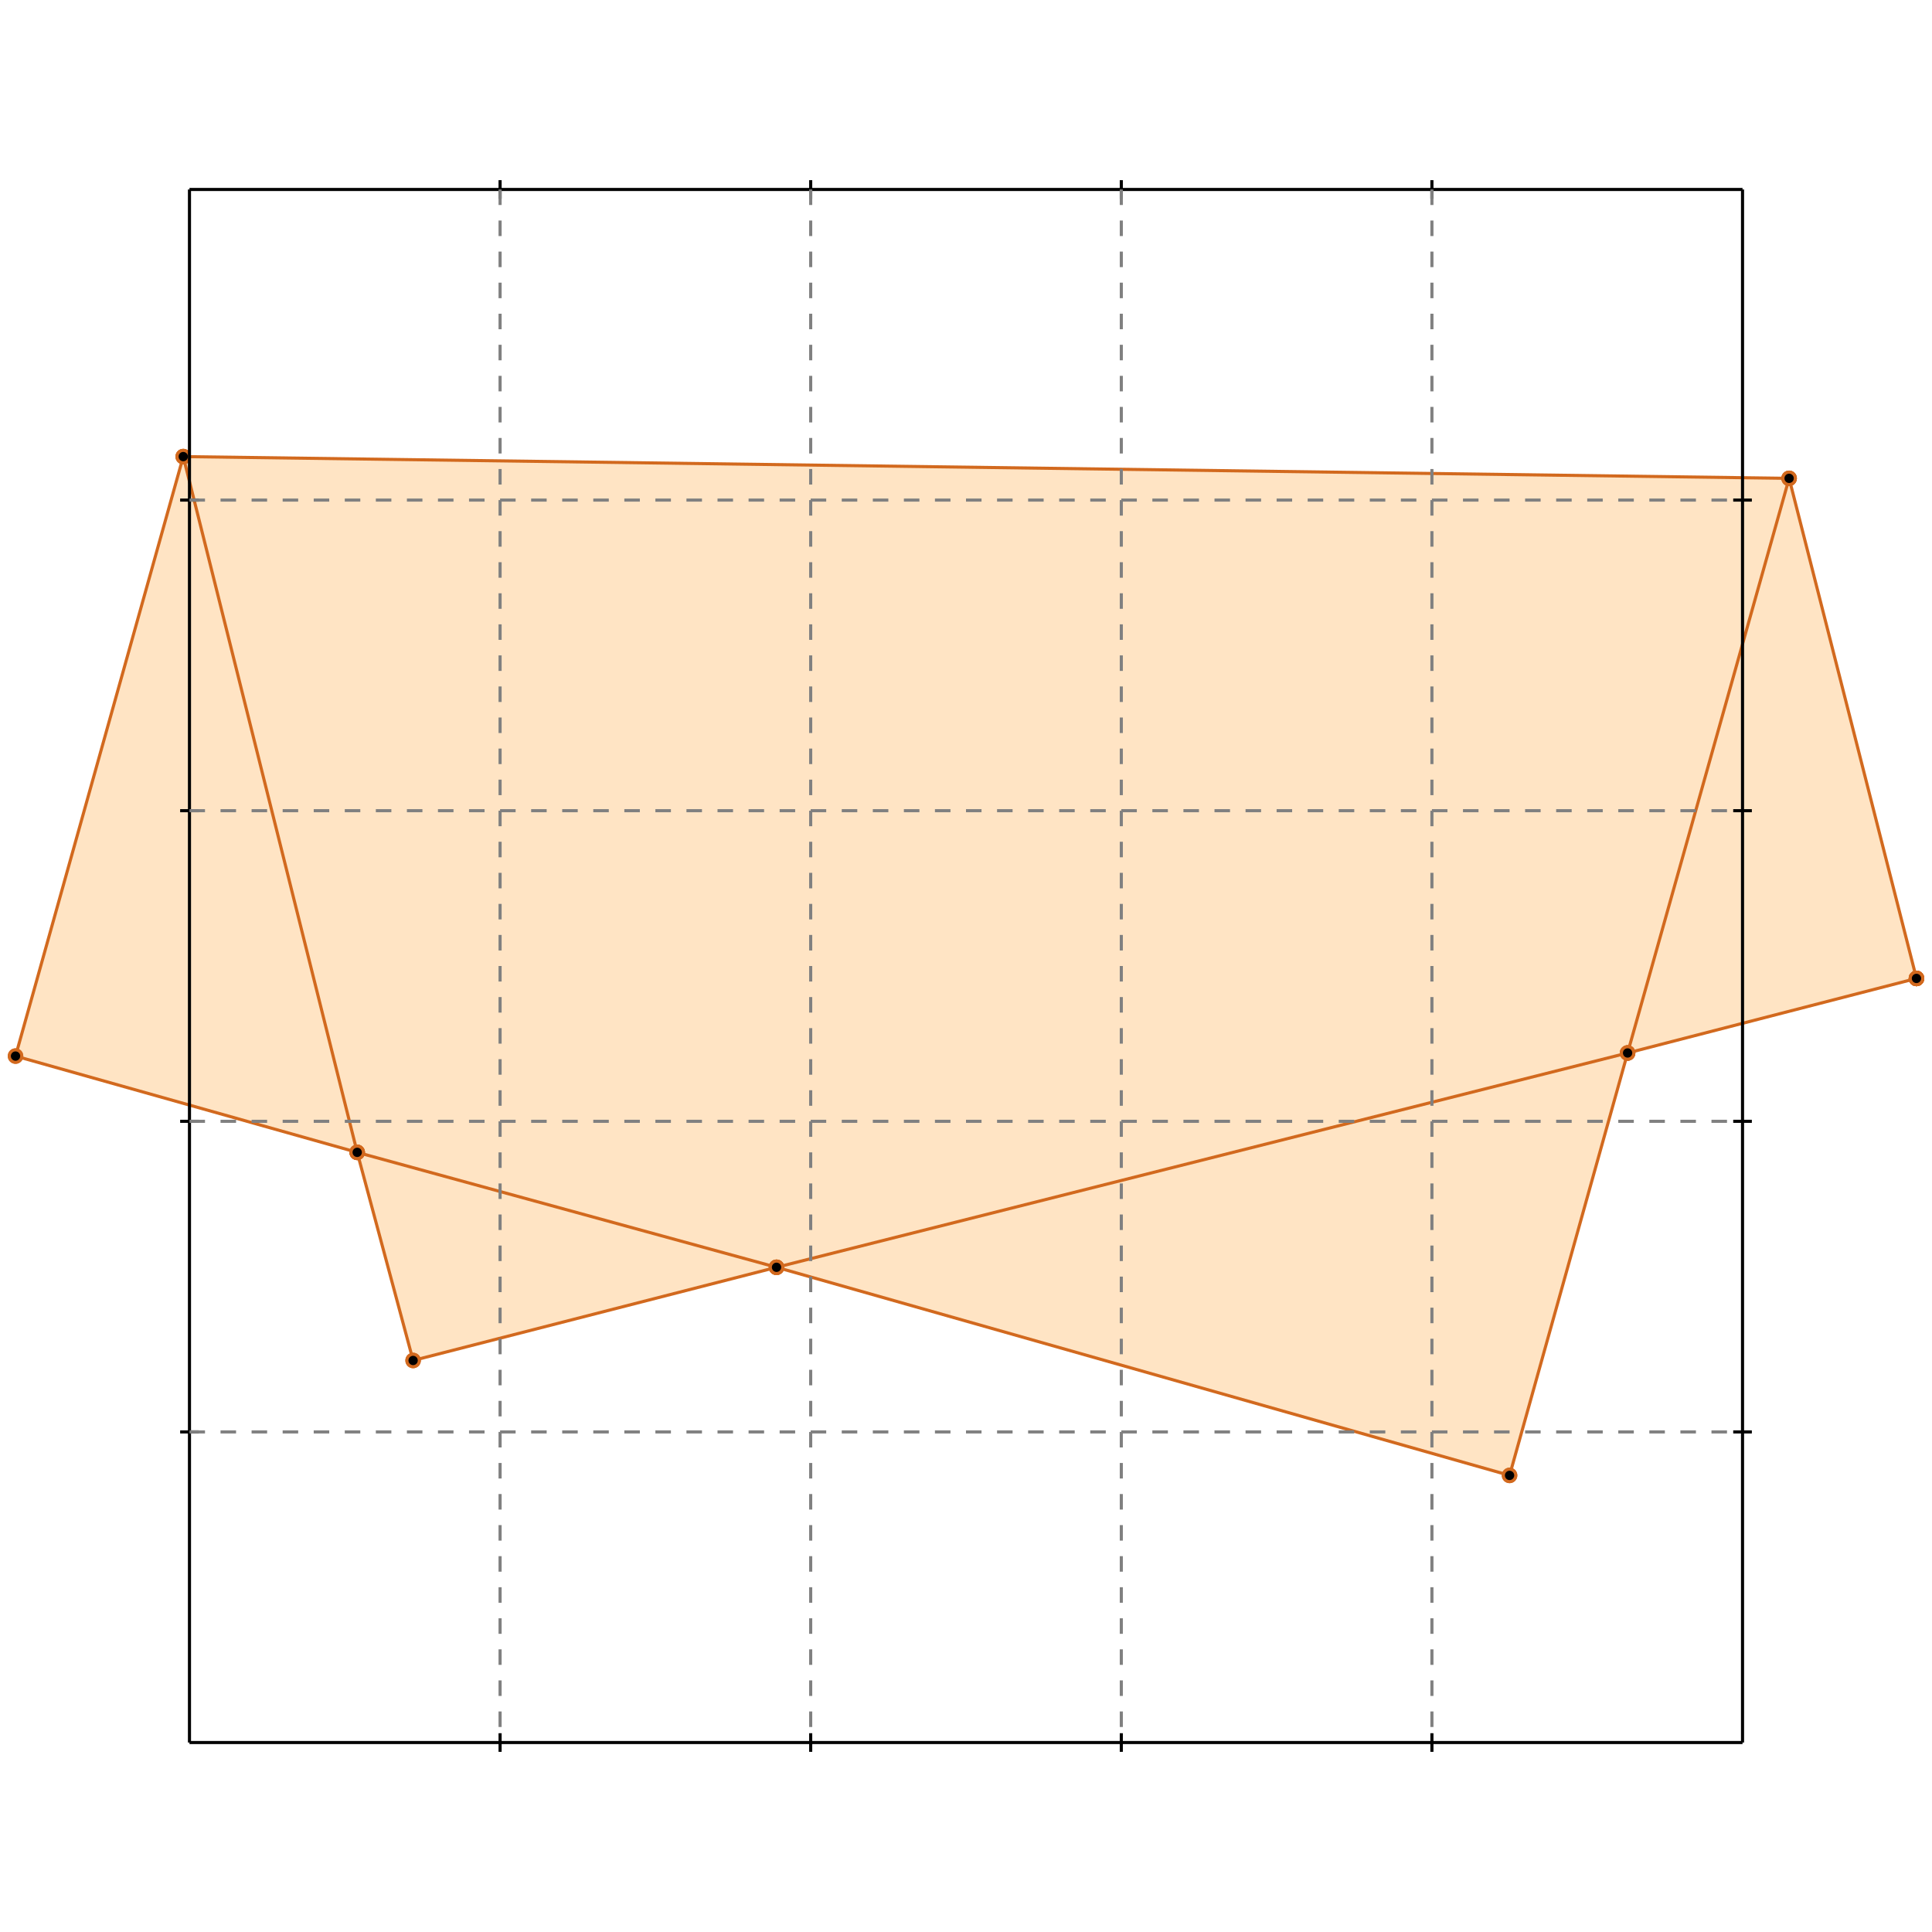 <?xml version="1.0" standalone="no"?>
<!DOCTYPE svg PUBLIC "-//W3C//DTD SVG 1.1//EN" 
  "http://www.w3.org/Graphics/SVG/1.1/DTD/svg11.dtd">
<svg width="622" height="622" version="1.1" id="toplevel"
    xmlns="http://www.w3.org/2000/svg"
    xmlns:xlink="http://www.w3.org/1999/xlink">
  <polygon points="486,475 524,339 617,315 617,315 576,154 59,147 5,340 115,371 133,438 250,408"
           fill="bisque"/>
  <g stroke="chocolate" stroke-width="1">
    <line x1="250" y1="408" x2="524" y2="339"/>
    <circle cx="250" cy="408" r="2"/>
    <circle cx="524" cy="339" r="2"/>
  </g>
  <g stroke="chocolate" stroke-width="1">
    <line x1="133" y1="438" x2="250" y2="408"/>
    <circle cx="133" cy="438" r="2"/>
    <circle cx="250" cy="408" r="2"/>
  </g>
  <g stroke="chocolate" stroke-width="1">
    <line x1="250" y1="408" x2="115" y2="371"/>
    <circle cx="250" cy="408" r="2"/>
    <circle cx="115" cy="371" r="2"/>
  </g>
  <g stroke="chocolate" stroke-width="1">
    <line x1="486" y1="475" x2="250" y2="408"/>
    <circle cx="486" cy="475" r="2"/>
    <circle cx="250" cy="408" r="2"/>
  </g>
  <g stroke="chocolate" stroke-width="1">
    <line x1="524" y1="339" x2="576" y2="154"/>
    <circle cx="524" cy="339" r="2"/>
    <circle cx="576" cy="154" r="2"/>
  </g>
  <g stroke="chocolate" stroke-width="1">
    <line x1="486" y1="475" x2="524" y2="339"/>
    <circle cx="486" cy="475" r="2"/>
    <circle cx="524" cy="339" r="2"/>
  </g>
  <g stroke="chocolate" stroke-width="1">
    <line x1="524" y1="339" x2="617" y2="315"/>
    <circle cx="524" cy="339" r="2"/>
    <circle cx="617" cy="315" r="2"/>
  </g>
  <g stroke="chocolate" stroke-width="1">
    <line x1="115" y1="371" x2="59" y2="147"/>
    <circle cx="115" cy="371" r="2"/>
    <circle cx="59" cy="147" r="2"/>
  </g>
  <g stroke="chocolate" stroke-width="1">
    <line x1="133" y1="438" x2="115" y2="371"/>
    <circle cx="133" cy="438" r="2"/>
    <circle cx="115" cy="371" r="2"/>
  </g>
  <g stroke="chocolate" stroke-width="1">
    <line x1="115" y1="371" x2="5" y2="340"/>
    <circle cx="115" cy="371" r="2"/>
    <circle cx="5" cy="340" r="2"/>
  </g>
  <g stroke="chocolate" stroke-width="1">
    <line x1="576" y1="154" x2="59" y2="147"/>
    <circle cx="576" cy="154" r="2"/>
    <circle cx="59" cy="147" r="2"/>
  </g>
  <g stroke="chocolate" stroke-width="1">
    <line x1="5" y1="340" x2="59" y2="147"/>
    <circle cx="5" cy="340" r="2"/>
    <circle cx="59" cy="147" r="2"/>
  </g>
  <g stroke="chocolate" stroke-width="1">
    <line x1="617" y1="315" x2="617" y2="315"/>
    <circle cx="617" cy="315" r="2"/>
    <circle cx="617" cy="315" r="2"/>
  </g>
  <g stroke="chocolate" stroke-width="1">
    <line x1="617" y1="315" x2="617" y2="315"/>
    <circle cx="617" cy="315" r="2"/>
    <circle cx="617" cy="315" r="2"/>
  </g>
  <g stroke="chocolate" stroke-width="1">
    <line x1="617" y1="315" x2="617" y2="315"/>
    <circle cx="617" cy="315" r="2"/>
    <circle cx="617" cy="315" r="2"/>
  </g>
  <g stroke="chocolate" stroke-width="1">
    <line x1="617" y1="315" x2="576" y2="154"/>
    <circle cx="617" cy="315" r="2"/>
    <circle cx="576" cy="154" r="2"/>
  </g>
  <g stroke="black" stroke-width="1">
    <line x1="61" y1="61" x2="561" y2="61"/>
    <line x1="61" y1="61" x2="61" y2="561"/>
    <line x1="561" y1="561" x2="61" y2="561"/>
    <line x1="561" y1="561" x2="561" y2="61"/>
    <line x1="161" y1="58" x2="161" y2="64"/>
    <line x1="58" y1="161" x2="64" y2="161"/>
    <line x1="161" y1="558" x2="161" y2="564"/>
    <line x1="558" y1="161" x2="564" y2="161"/>
    <line x1="261" y1="58" x2="261" y2="64"/>
    <line x1="58" y1="261" x2="64" y2="261"/>
    <line x1="261" y1="558" x2="261" y2="564"/>
    <line x1="558" y1="261" x2="564" y2="261"/>
    <line x1="361" y1="58" x2="361" y2="64"/>
    <line x1="58" y1="361" x2="64" y2="361"/>
    <line x1="361" y1="558" x2="361" y2="564"/>
    <line x1="558" y1="361" x2="564" y2="361"/>
    <line x1="461" y1="58" x2="461" y2="64"/>
    <line x1="58" y1="461" x2="64" y2="461"/>
    <line x1="461" y1="558" x2="461" y2="564"/>
    <line x1="558" y1="461" x2="564" y2="461"/>
  </g>
  <g stroke="gray" stroke-width="1" stroke-dasharray="5,5">
    <line x1="161" y1="61" x2="161" y2="561"/>
    <line x1="61" y1="161" x2="561" y2="161"/>
    <line x1="261" y1="61" x2="261" y2="561"/>
    <line x1="61" y1="261" x2="561" y2="261"/>
    <line x1="361" y1="61" x2="361" y2="561"/>
    <line x1="61" y1="361" x2="561" y2="361"/>
    <line x1="461" y1="61" x2="461" y2="561"/>
    <line x1="61" y1="461" x2="561" y2="461"/>
  </g>
</svg>

